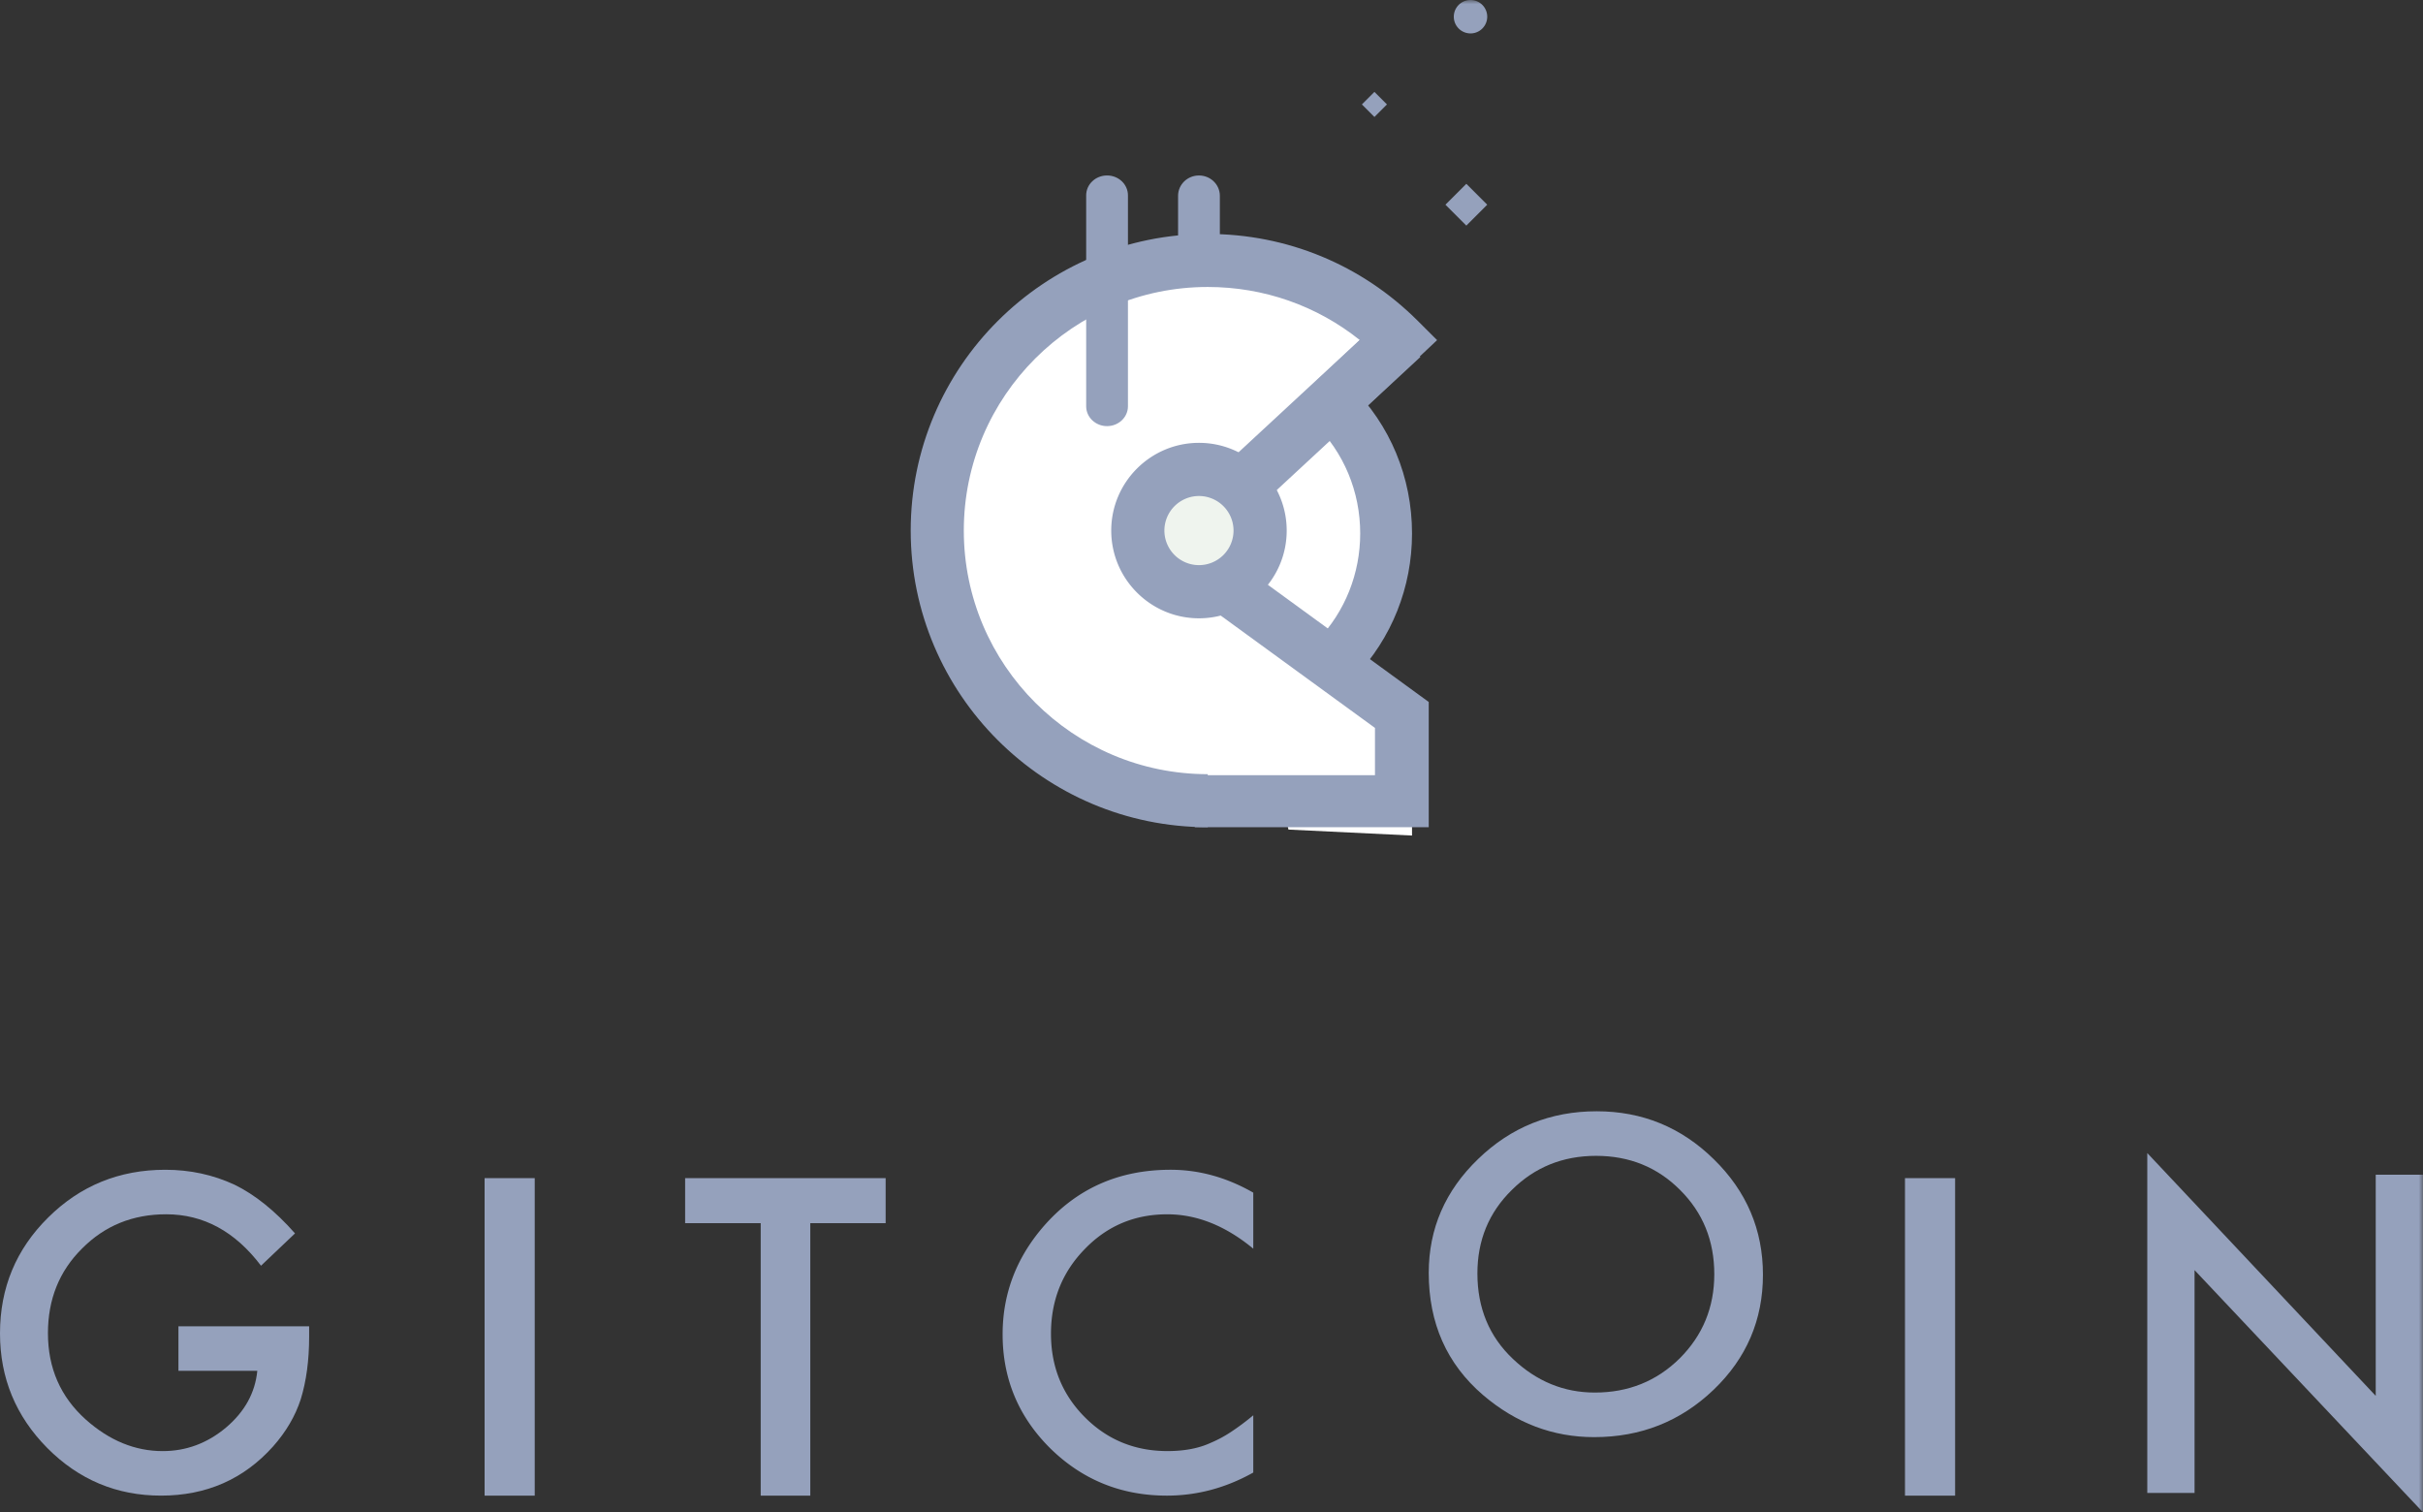 <svg width="290" height="181" xmlns="http://www.w3.org/2000/svg" xmlns:xlink="http://www.w3.org/1999/xlink">
    <rect width="100%" height="100%" fill="#333333" stroke="none"/>
    <defs>
        <path id="a" d="M0 212h290V0H0z" />
    </defs>
    <g fill="none" fill-rule="evenodd">
        <path
            d="M21.357 158.734H37v1.24c0 2.823-.335 5.321-1.005 7.494-.654 2.012-1.758 3.893-3.31 5.645C29.17 177.038 24.699 179 19.272 179c-5.296 0-9.832-1.897-13.607-5.693C1.888 169.496 0 164.922 0 159.585c0-5.45 1.92-10.072 5.763-13.868 3.84-3.811 8.515-5.717 14.025-5.717 2.958 0 5.72.598 8.287 1.792 2.452 1.196 4.863 3.137 7.234 5.824l-4.07 3.868c-3.107-4.104-6.891-6.156-11.353-6.156-4.006 0-7.365 1.37-10.078 4.112-2.714 2.692-4.07 6.066-4.07 10.12 0 4.186 1.511 7.633 4.536 10.341 2.827 2.514 5.893 3.77 9.195 3.77 2.811 0 5.336-.937 7.577-2.814 2.239-1.893 3.49-4.158 3.75-6.795h-9.439v-5.328z"
            fill="#95A1BC" />
        <mask id="b" fill="#fff">
            <use xlink:href="#a" />
        </mask>
        <path fill="#95A1BC" mask="url(#b)"
            d="M58 179h6v-38h-6zM96.981 146.39V179h-5.936v-32.61H82V141h24v5.39zM150 142.739v6.707c-3.317-2.743-6.749-4.115-10.296-4.115-3.908 0-7.2 1.388-9.876 4.164-2.694 2.758-4.04 6.134-4.04 10.127 0 3.944 1.346 7.27 4.04 9.981 2.692 2.71 5.993 4.065 9.9 4.065 2.021 0 3.736-.324 5.149-.974a14.864 14.864 0 0 0 2.45-1.313 29.067 29.067 0 0 0 2.673-1.997v6.853c-3.284 1.842-6.732 2.763-10.345 2.763-5.435 0-10.074-1.874-13.917-5.624-3.825-3.78-5.738-8.341-5.738-13.68 0-4.789 1.6-9.057 4.803-12.807 3.941-4.592 9.04-6.889 15.295-6.889 3.416 0 6.716.913 9.902 2.739" />
        <path
            d="M176.825 152.402c0 4.154 1.42 7.57 4.262 10.247 2.825 2.677 6.088 4.016 9.79 4.016 4.014 0 7.401-1.363 10.16-4.09 2.76-2.757 4.14-6.116 4.14-10.075 0-4.008-1.364-7.367-4.09-10.077-2.71-2.726-6.064-4.089-10.062-4.089-3.982 0-7.345 1.363-10.087 4.09-2.743 2.693-4.113 6.02-4.113 9.978m-5.825-.061c0-5.293 1.974-9.841 5.924-13.641 3.931-3.8 8.657-5.7 14.176-5.7 5.452 0 10.127 1.916 14.026 5.749 3.917 3.832 5.874 8.436 5.874 13.812 0 5.407-1.966 9.995-5.898 13.763-3.949 3.784-8.716 5.676-14.3 5.676-4.94 0-9.376-1.68-13.309-5.043-4.328-3.718-6.493-8.59-6.493-14.616"
            fill="#95A1BC" mask="url(#b)" />
        <path fill="#95A1BC" mask="url(#b)"
            d="M228 179h6v-38h-6zM257 178.68V138l27.343 29.06v-26.47H290V181l-27.342-28.988v26.669z" />
        <path fill="#FFF" mask="url(#b)" d="M160.374 49L167 61.142 161.972 81 150 71.901l2.098-14.565z" />
        <path
            d="M143.5 45c-1.38 0-2.5-1.088-2.5-2.429V23.43c0-1.342 1.12-2.429 2.5-2.429s2.5 1.087 2.5 2.429V42.57c0 1.341-1.12 2.429-2.5 2.429"
            fill="#95A1BC" mask="url(#b)" />
        <path d="M139 41h7" fill="#FFF" mask="url(#b)" />
        <path
            d="M146.643 44h-7.286c-1.301 0-2.357-1.12-2.357-2.5s1.056-2.5 2.357-2.5h7.286c1.301 0 2.357 1.12 2.357 2.5s-1.056 2.5-2.357 2.5"
            fill="#95A1BC" mask="url(#b)" />
        <path
            d="M159.069 47.805l7.73-7.262A32.637 32.637 0 0 0 143.686 31C125.634 31 111 45.587 111 63.581c0 17.994 14.634 32.581 32.686 32.581 6.729 0 12.646 2.449 17.844-1.026l6.47.892-.185-10.468-18.525-14.623 3.982-18.697 5.797-4.435"
            fill="#FFF" mask="url(#b)" />
        <path
            d="M144.55 99C124.946 99 109 83.075 109 63.5c0-19.574 15.947-35.5 35.55-35.5 9.495 0 18.422 3.693 25.136 10.398l2.314 2.31-10.036 9.448-4.359-4.618 5.143-4.84c-5.152-4.118-11.504-6.353-18.199-6.353-16.098 0-29.195 13.079-29.195 29.155s13.097 29.155 29.195 29.155"
            fill="#95A1BC" mask="url(#b)" />
        <path
            d="M162.166 81l-4.454-4.387c3.28-3.441 5.086-7.975 5.086-12.767 0-5.001-1.944-9.676-5.475-13.161L155 48.39l2.492-2.39 2.122 2.287 2.03-2.125C166.389 50.846 169 57.126 169 63.846c0 6.439-2.427 12.53-6.834 17.154"
            fill="#95A1BC" mask="url(#b)" />
        <path d="M137 63a7 7 0 1 1 14 0 7 7 0 0 1-14 0" fill="#EFF4EE" mask="url(#b)" />
        <path
            d="M143.5 59.363a4.142 4.142 0 0 0-4.138 4.137 4.142 4.142 0 0 0 4.138 4.137 4.142 4.142 0 0 0 4.138-4.137 4.142 4.142 0 0 0-4.138-4.137m0 14.637c-5.79 0-10.5-4.71-10.5-10.5S137.71 53 143.5 53 154 57.71 154 63.5 149.29 74 143.5 74M168 41l-19 18"
            fill="#95A1BC" mask="url(#b)" />
        <path fill="#95A1BC" mask="url(#b)" d="M151.353 60L147 55.276 165.647 38 170 42.724z" />
        <path fill="#FFF" mask="url(#b)" d="M148 70l13.637 10.303L169 85.867V100l-14.791-.715" />
        <path fill="#95A1BC" mask="url(#b)" d="M171 99h-28v-6.225h21.566V87.12l-19.424-14.146 3.87-4.974L171 84.014z" />
        <path fill="#95A1BC" mask="url(#b)"
            d="M178 24.5l-2.5 2.5-2.5-2.5 2.5-2.5zM166 12.5l-1.5 1.5-1.5-1.5 1.5-1.5zM178 2a2 2 0 1 0-4 0 2 2 0 0 0 4 0" />
        <path
            d="M132.5 51c-1.38 0-2.5-1.063-2.5-2.374V23.375c0-1.312 1.12-2.375 2.5-2.375s2.5 1.063 2.5 2.375v25.25c0 1.312-1.12 2.375-2.5 2.375"
            fill="#95A1BC" mask="url(#b)" />
    </g>
</svg>